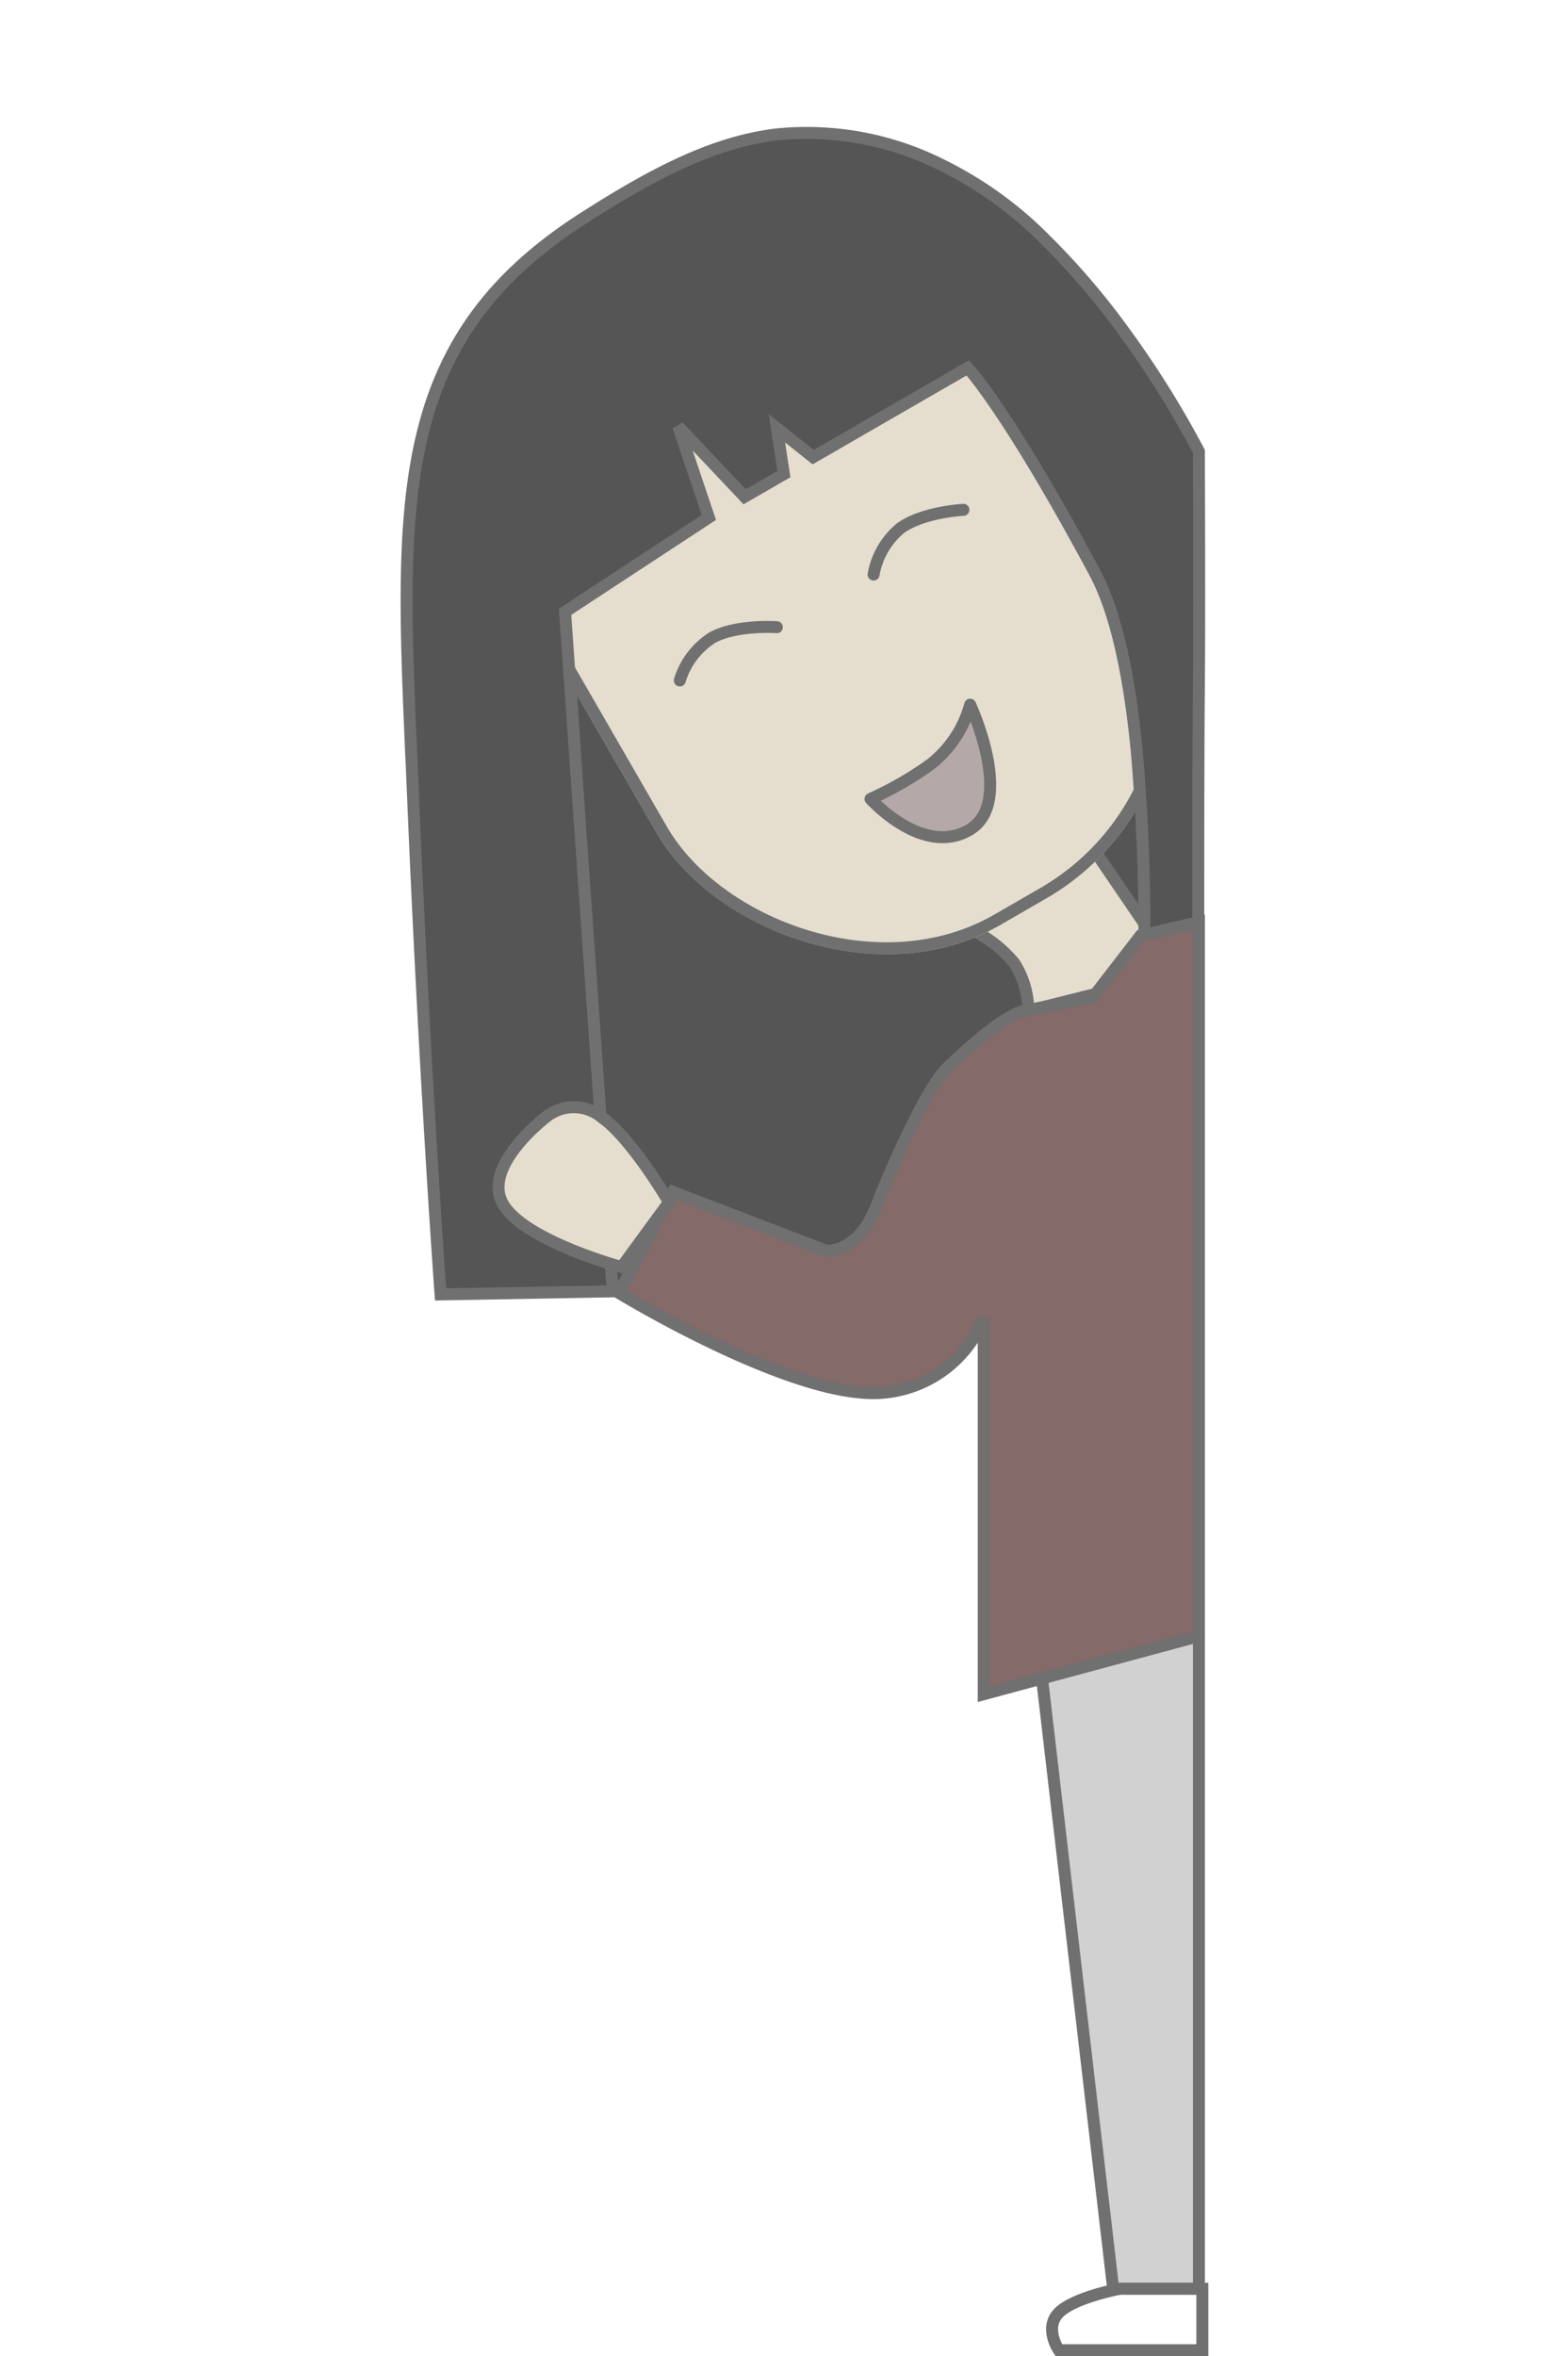 <svg xmlns="http://www.w3.org/2000/svg" width="130.851" height="196.554" viewBox="0 0 130.851 196.554">
  <g id="me-door" transform="translate(-1087.965 -136.172) rotate(-30)">
    <path id="hair_back" data-name="hair back" d="M878.439,784,874.9,728.246l52.451-2.867v57Z" transform="translate(495.577 -337.687) rotate(30)" fill="#555" stroke="#707070" stroke-width="1"/>
    <path id="neck" d="M8852.563,753.891a10.8,10.8,0,0,1,3.705,2.85,7.456,7.456,0,0,1,1.168,3.99l7.981-2,2-4.845-4.2-6.164-.072-.106-4.8,3.09Z" transform="translate(-6384.129 -4309.687) rotate(30)" fill="#e5decf" stroke="#707070" stroke-width="1"/>
    <g id="face" transform="translate(886.836 712.445)" fill="#e5decf" stroke="#707070" stroke-width="1">
      <rect width="46.402" height="58.028" rx="21" stroke="none"/>
      <rect x="0.5" y="0.5" width="45.402" height="57.028" rx="20.5" fill="none"/>
    </g>
    <path id="hair" d="M55.346,102.559h0L38.269,93.105l12.125,5.962c.06-.083,6.691-9.249,13.3-20.192a172.3,172.3,0,0,0,9.246-17.15c2.821-6.195,4.308-11.127,4.42-14.66.486-15.31-.627-20.052-.638-20.1h-14.9L60.409,23.36,59,26.968H55.219l-1.866-7.843-1.585,7.843-14.326.818L18.163,67.338,12.545,78.865-.026,71.905,0,71.85c.824-1.7,8.35-17.161,18.688-36.937q.749-1.432,1.466-2.813l0-.006c5.112-9.817,9.149-17.571,14.335-23.036C40.035,3.217,46.527.452,55.541.1,57.167.031,58.5,0,59.727,0c5.446,0,9.411.647,12.857,2.1a25.085,25.085,0,0,1,10.854,9.333,31.926,31.926,0,0,1,4.245,9.537,61.513,61.513,0,0,1,1.876,10.21,80.043,80.043,0,0,1,.38,11.462l-.018.032c-.7,1.225-6.926,12.11-9.857,17.071-5.521,9.35-24.526,42.479-24.717,42.812Z" transform="translate(851.995 701.902)" fill="#555" stroke="#707070" stroke-width="1"/>
    <path id="eye" d="M8845.957,727.515a6.458,6.458,0,0,1,3.889-2.227c2.3-.232,5.3,1.3,5.3,1.3" transform="translate(-7932.666 12.353)" fill="none" stroke="#707070" stroke-linecap="round" stroke-linejoin="round" stroke-width="1"/>
    <path id="eye-2" data-name="eye" d="M8845.957,727.515a6.458,6.458,0,0,1,3.889-2.227c2.3-.232,5.3,1.3,5.3,1.3" transform="translate(-7796.491 -1060.709) rotate(7)" fill="none" stroke="#707070" stroke-linecap="round" stroke-linejoin="round" stroke-width="1"/>
    <path id="mouth" d="M8851.6,743.061s1.324,6.361,5.83,6.361,5.3-9.012,5.3-9.012a9.511,9.511,0,0,1-5.3,2.651A28.823,28.823,0,0,1,8851.6,743.061Z" transform="translate(-7947.891 12.891)" fill="#b4a8a8" stroke="#707070" stroke-linecap="round" stroke-linejoin="round" stroke-width="1"/>
    <path id="shoe" d="M8865.107,867.33s-3.837.713-5.116,2,0,3.135,0,3.135h11.972v-5.13Z" transform="translate(-6384.129 -4309.687) rotate(30)" fill="none" stroke="#707070" stroke-width="1"/>
    <path id="trousers" d="M8858.538,816.026l5.985,51.3h7.154V812.605Z" transform="translate(-6384.129 -4309.687) rotate(30)" fill="#d1d1d1" stroke="#707070" stroke-width="1"/>
    <path id="top" d="M8857.11,760.732s-1.615.071-6.524,4.845c-1.7,1.657-4.866,8.9-5.83,11.445-1.5,3.942-4.165,3.727-4.165,3.727l-12.808-4.911-4.514,8.419s12.778,7.8,20.391,8.331a9.955,9.955,0,0,0,10.059-6.205v31.353l17.956-4.845V753.32l-4.874,1.14-3.962,5.13Z" transform="translate(-6384.129 -4309.687) rotate(30)" fill="#856a6a" stroke="#707070" stroke-width="1"/>
    <path id="hand" d="M8827.459,776.691s-3.113-5.344-5.672-7.126a3.665,3.665,0,0,0-4.561,0s-5.272,3.99-3.705,7.126,9.976,5.415,9.976,5.415Z" transform="translate(-6384.129 -4309.687) rotate(30)" fill="#e5decf" stroke="#707070" stroke-width="1"/>
  </g>
</svg>
